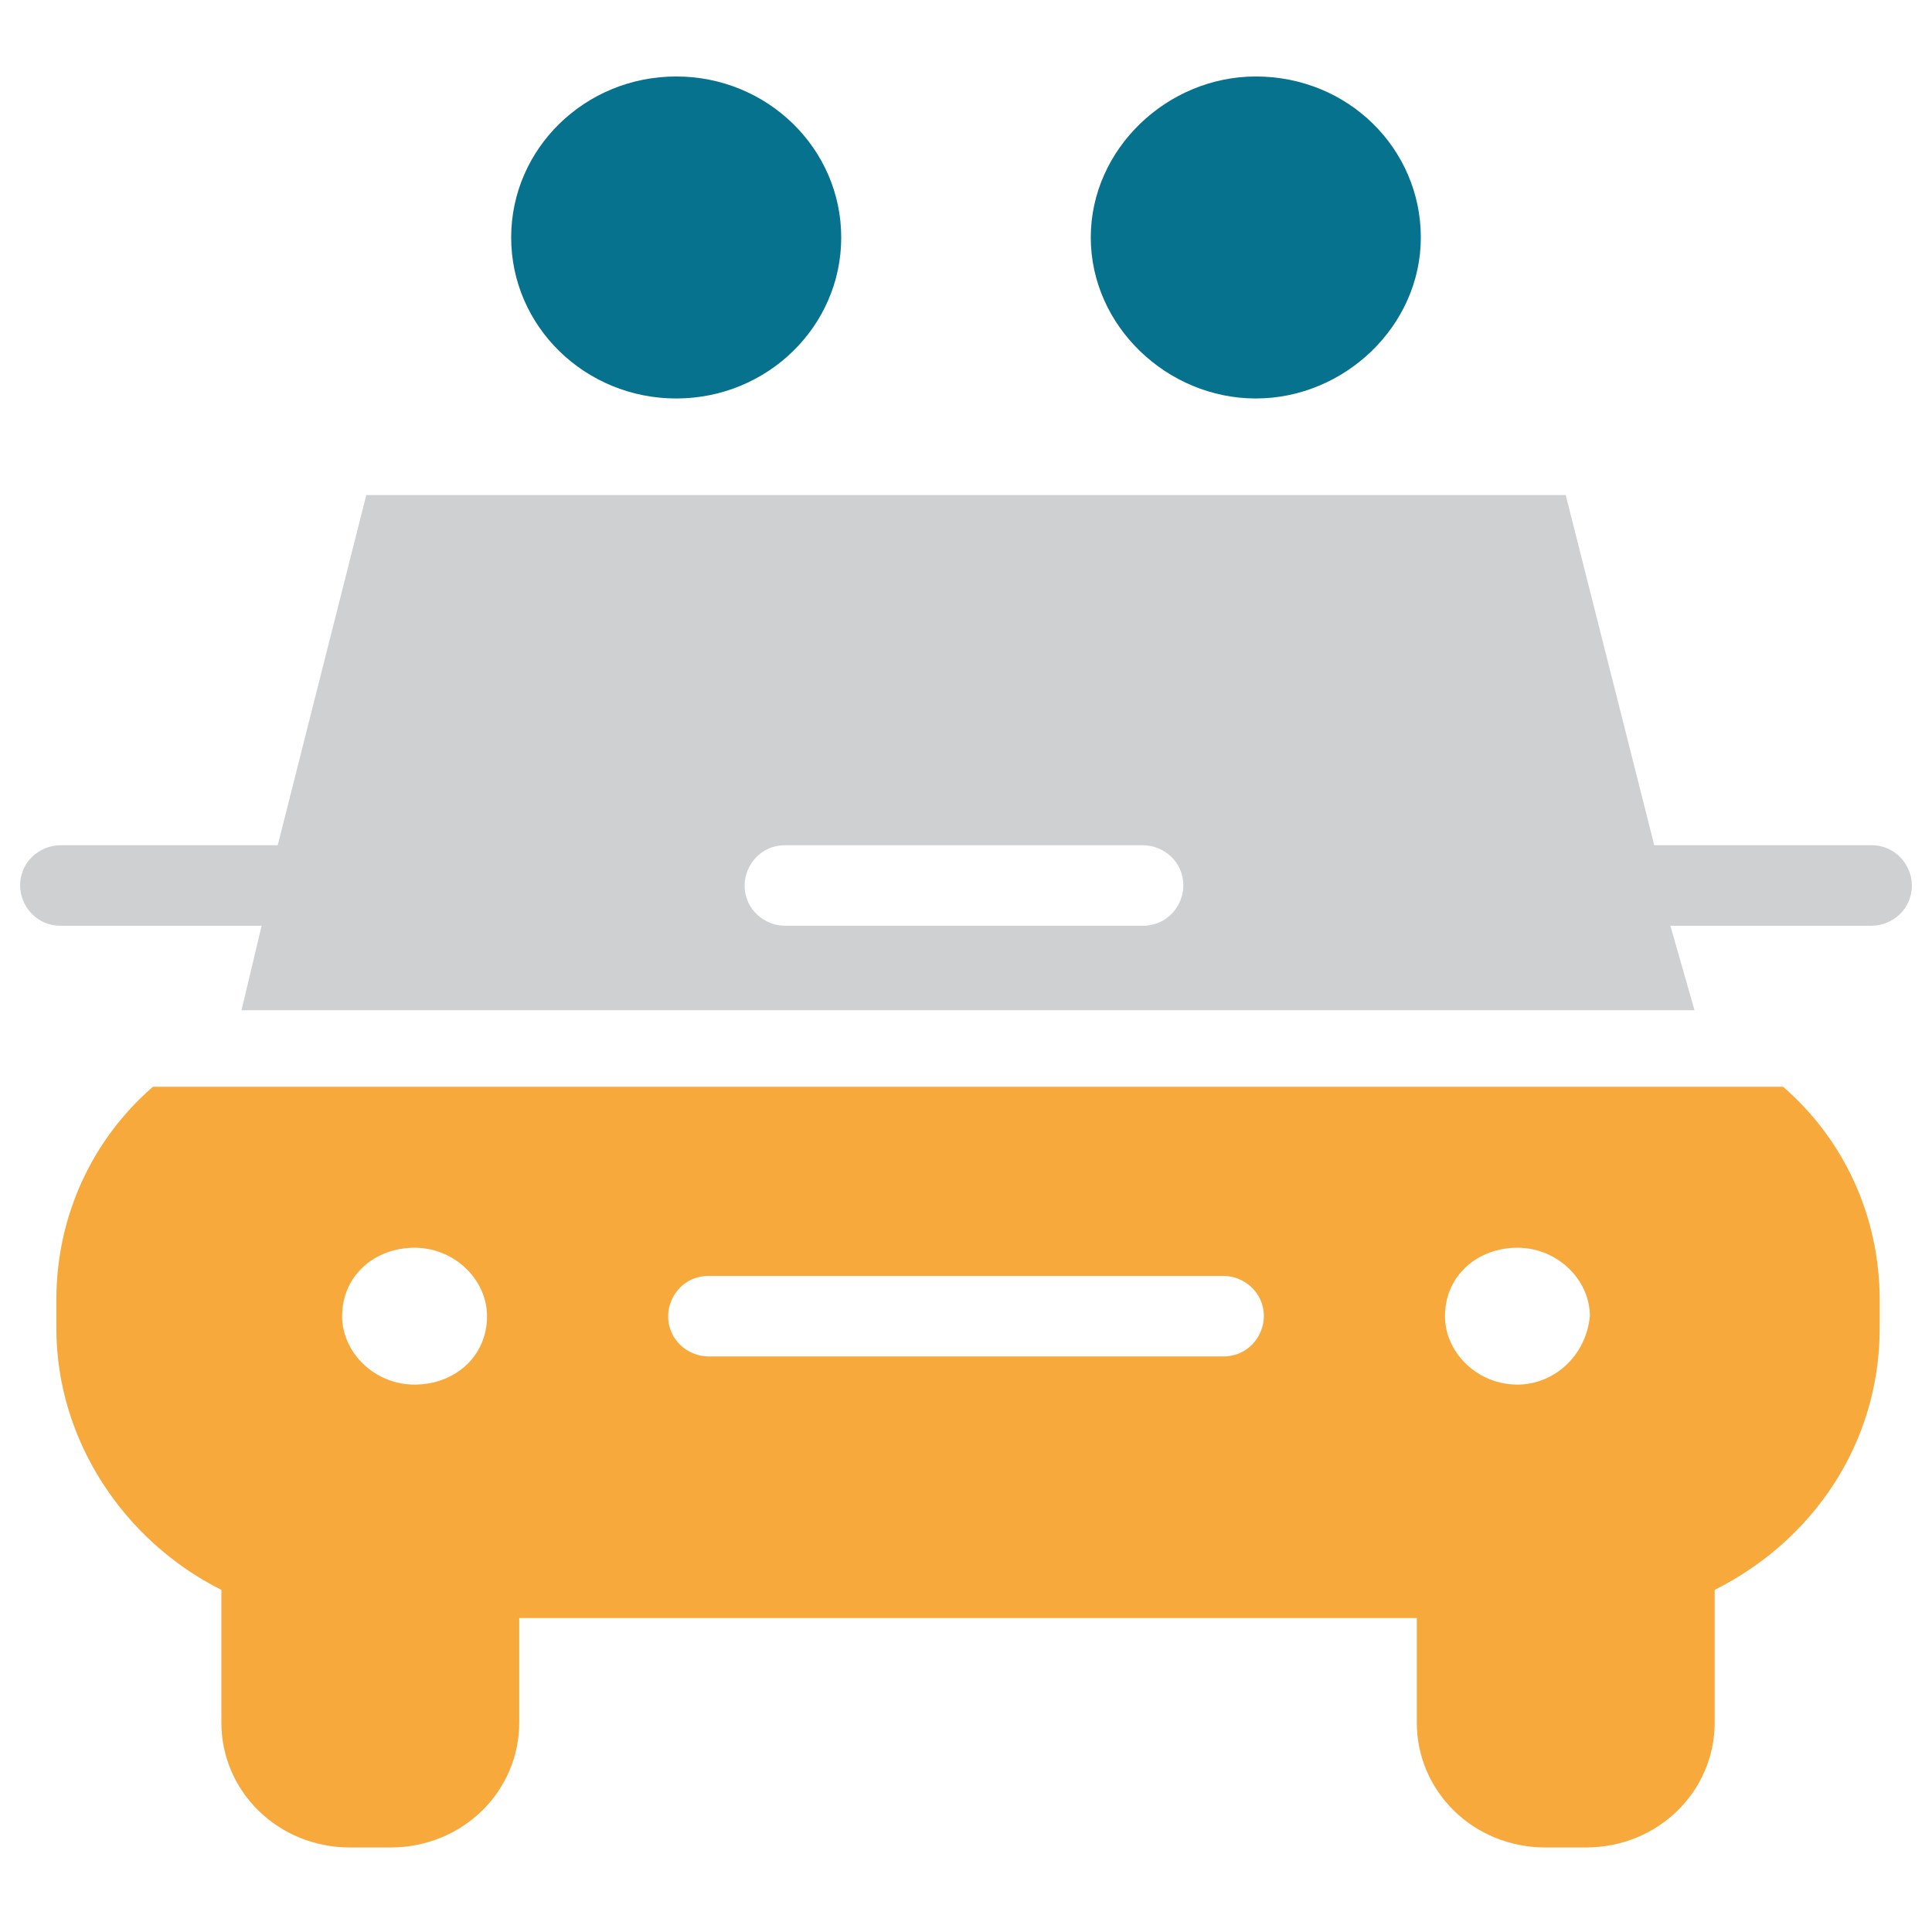 <?xml version="1.0" encoding="utf-8"?>
<!-- Generator: Adobe Illustrator 18.0.0, SVG Export Plug-In . SVG Version: 6.00 Build 0)  -->
<!DOCTYPE svg PUBLIC "-//W3C//DTD SVG 1.1//EN" "http://www.w3.org/Graphics/SVG/1.1/DTD/svg11.dtd">
<svg version="1.1" id="Layer_1" xmlns="http://www.w3.org/2000/svg" xmlns:xlink="http://www.w3.org/1999/xlink" x="0px" y="0px"
	 viewBox="0 0 48 48" enable-background="new 0 0 48 48" xml:space="preserve">
<g>
	<ellipse fill="#06728D" cx="16.8" cy="5.9" rx="4.1" ry="4"/>
	<path fill="#06728D" d="M31.2,9.9c2.2,0,4.1-1.8,4.1-4c0-2.2-1.8-4-4.1-4c-2.2,0-4.1,1.8-4.1,4C27.1,8.1,29,9.9,31.2,9.9z"/>
	<path fill="#F7A93B" d="M3.8,27c-1.5,1.3-2.4,3.2-2.4,5.3v0.7c0,2.8,1.7,5.3,4.1,6.5v3.3c0,1.7,1.4,3.1,3.2,3.1h1
		c1.8,0,3.2-1.4,3.2-3.1v-2.6h22.3v2.6c0,1.7,1.4,3.1,3.2,3.1h1c1.8,0,3.2-1.4,3.2-3.1v-3.3c2.4-1.2,4.1-3.6,4.1-6.5v-0.7
		c0-2.1-0.9-4-2.4-5.3H3.8z M10.3,34.4c-1,0-1.8-0.8-1.8-1.7c0-1,0.8-1.7,1.8-1.7c1,0,1.8,0.8,1.8,1.7
		C12.1,33.7,11.3,34.4,10.3,34.4z M30.4,33.7H17.6c-0.5,0-1-0.4-1-1c0-0.5,0.4-1,1-1h12.8c0.5,0,1,0.4,1,1
		C31.4,33.2,31,33.7,30.4,33.7z M37.7,34.4c-1,0-1.8-0.8-1.8-1.7c0-1,0.8-1.7,1.8-1.7c1,0,1.8,0.8,1.8,1.7
		C39.4,33.7,38.6,34.4,37.7,34.4z"/>
	<path fill="#CFD0D1" d="M46.5,21h-5.2c-0.1,0-0.2,0-0.2,0l-2.2-8.7H9.1l-2.2,8.7c-0.1,0-0.2,0-0.2,0H1.5c-0.5,0-1,0.4-1,1
		c0,0.5,0.4,1,1,1h5l-0.5,2.1h36.1L41.5,23h5c0.5,0,1-0.4,1-1C47.5,21.5,47.1,21,46.5,21z M28.4,23h-8.9c-0.5,0-1-0.4-1-1
		c0-0.5,0.4-1,1-1h8.9c0.5,0,1,0.4,1,1C29.4,22.5,29,23,28.4,23z"/>
</g>
</svg>
